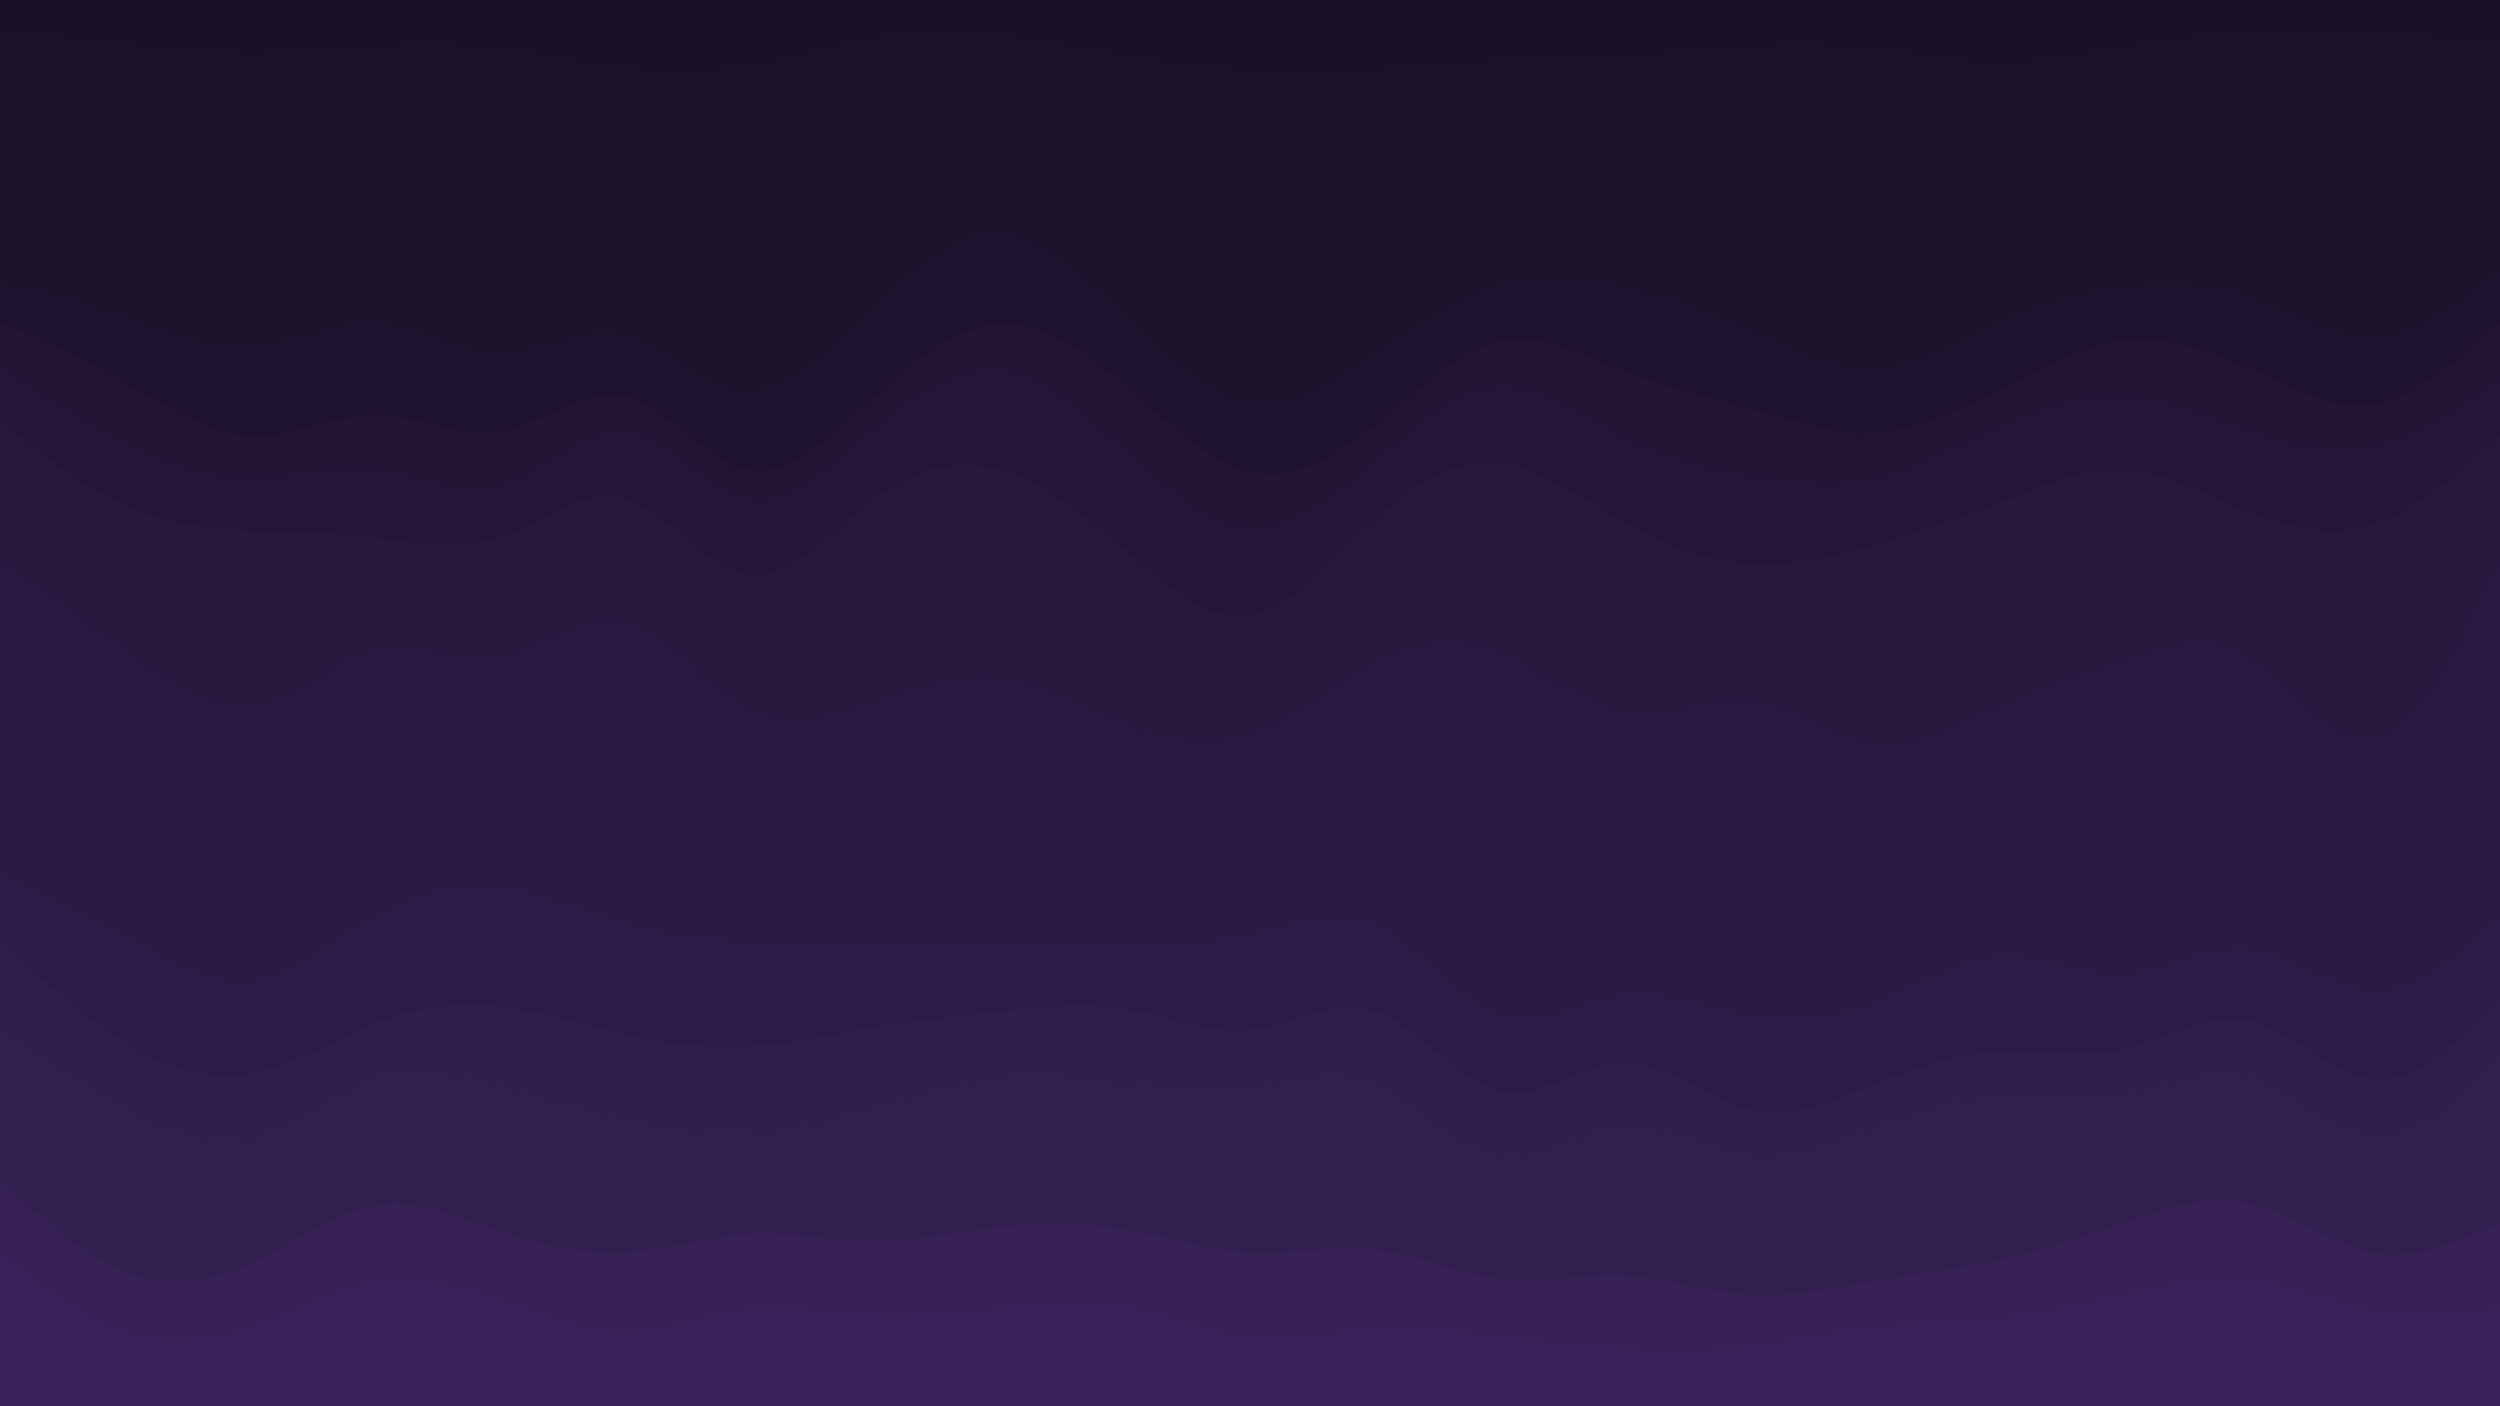 <svg id="visual" viewBox="0 0 1920 1080" width="1920" height="1080" xmlns="http://www.w3.org/2000/svg" xmlns:xlink="http://www.w3.org/1999/xlink" version="1.1"><path d="M0 23L16 24.7C32 26.3 64 29.7 96 33.2C128 36.7 160 40.3 192 40.3C224 40.3 256 36.7 288 34.8C320 33 352 33 384 36.7C416 40.3 448 47.7 480 51.3C512 55 544 55 576 49.7C608 44.3 640 33.7 672 28.3C704 23 736 23 768 26.5C800 30 832 37 864 42.3C896 47.7 928 51.3 960 53.2C992 55 1024 55 1056 53.2C1088 51.3 1120 47.7 1152 45.8C1184 44 1216 44 1248 42.2C1280 40.3 1312 36.7 1344 34.8C1376 33 1408 33 1440 36.7C1472 40.3 1504 47.7 1536 47.7C1568 47.7 1600 40.3 1632 35C1664 29.7 1696 26.3 1728 24.7C1760 23 1792 23 1824 24.7C1856 26.3 1888 29.7 1904 31.3L1920 33L1920 0L1904 0C1888 0 1856 0 1824 0C1792 0 1760 0 1728 0C1696 0 1664 0 1632 0C1600 0 1568 0 1536 0C1504 0 1472 0 1440 0C1408 0 1376 0 1344 0C1312 0 1280 0 1248 0C1216 0 1184 0 1152 0C1120 0 1088 0 1056 0C1024 0 992 0 960 0C928 0 896 0 864 0C832 0 800 0 768 0C736 0 704 0 672 0C640 0 608 0 576 0C544 0 512 0 480 0C448 0 416 0 384 0C352 0 320 0 288 0C256 0 224 0 192 0C160 0 128 0 96 0C64 0 32 0 16 0L0 0Z" fill="#190f26"></path><path d="M0 217L16 220.7C32 224.3 64 231.7 96 242.5C128 253.3 160 267.7 192 265.8C224 264 256 246 288 247.8C320 249.7 352 271.3 384 271.3C416 271.3 448 249.7 480 256.8C512 264 544 300 576 300C608 300 640 264 672 233.3C704 202.7 736 177.3 768 179.2C800 181 832 210 864 240.7C896 271.3 928 303.7 960 309C992 314.3 1024 292.7 1056 271C1088 249.3 1120 227.7 1152 218.7C1184 209.7 1216 213.3 1248 220.5C1280 227.7 1312 238.3 1344 252.7C1376 267 1408 285 1440 283.3C1472 281.7 1504 260.3 1536 246C1568 231.7 1600 224.3 1632 220.7C1664 217 1696 217 1728 227.8C1760 238.7 1792 260.3 1824 258.5C1856 256.7 1888 231.3 1904 218.7L1920 206L1920 31L1904 29.3C1888 27.7 1856 24.3 1824 22.7C1792 21 1760 21 1728 22.7C1696 24.3 1664 27.7 1632 33C1600 38.3 1568 45.7 1536 45.7C1504 45.7 1472 38.3 1440 34.7C1408 31 1376 31 1344 32.8C1312 34.7 1280 38.3 1248 40.2C1216 42 1184 42 1152 43.8C1120 45.7 1088 49.3 1056 51.2C1024 53 992 53 960 51.2C928 49.3 896 45.7 864 40.3C832 35 800 28 768 24.5C736 21 704 21 672 26.3C640 31.7 608 42.3 576 47.7C544 53 512 53 480 49.3C448 45.7 416 38.3 384 34.7C352 31 320 31 288 32.8C256 34.7 224 38.3 192 38.3C160 38.3 128 34.7 96 31.2C64 27.7 32 24.3 16 22.7L0 21Z" fill="#1b112a"></path><path d="M0 249L16 256.3C32 263.7 64 278.3 96 296.3C128 314.3 160 335.7 192 337.3C224 339 256 321 288 321C320 321 352 339 384 333.7C416 328.3 448 299.7 480 307C512 314.3 544 357.7 576 363C608 368.3 640 335.7 672 306.8C704 278 736 253 768 251.3C800 249.7 832 271.3 864 298.3C896 325.3 928 357.7 960 364.8C992 372 1024 354 1056 328.8C1088 303.7 1120 271.3 1152 264.2C1184 257 1216 275 1248 287.5C1280 300 1312 307 1344 316C1376 325 1408 336 1440 334.2C1472 332.3 1504 317.7 1536 301.3C1568 285 1600 267 1632 263.5C1664 260 1696 271 1728 285.5C1760 300 1792 318 1824 312.5C1856 307 1888 278 1904 263.5L1920 249L1920 204L1904 216.7C1888 229.3 1856 254.7 1824 256.5C1792 258.3 1760 236.7 1728 225.8C1696 215 1664 215 1632 218.7C1600 222.3 1568 229.7 1536 244C1504 258.3 1472 279.7 1440 281.3C1408 283 1376 265 1344 250.7C1312 236.3 1280 225.7 1248 218.5C1216 211.3 1184 207.7 1152 216.7C1120 225.7 1088 247.3 1056 269C1024 290.7 992 312.3 960 307C928 301.7 896 269.3 864 238.7C832 208 800 179 768 177.2C736 175.3 704 200.7 672 231.3C640 262 608 298 576 298C544 298 512 262 480 254.8C448 247.7 416 269.3 384 269.3C352 269.3 320 247.7 288 245.8C256 244 224 262 192 263.8C160 265.7 128 251.3 96 240.5C64 229.7 32 222.3 16 218.7L0 215Z" fill="#1e132f"></path><path d="M0 282L16 292.8C32 303.7 64 325.3 96 341.5C128 357.7 160 368.3 192 368.3C224 368.3 256 357.7 288 361.3C320 365 352 383 384 374C416 365 448 329 480 332.5C512 336 544 379 576 384.3C608 389.7 640 357.3 672 330.3C704 303.3 736 281.7 768 285.3C800 289 832 318 864 346.8C896 375.7 928 404.3 960 406C992 407.7 1024 382.3 1056 355.3C1088 328.3 1120 299.7 1152 298C1184 296.3 1216 321.7 1248 337.8C1280 354 1312 361 1344 366.3C1376 371.7 1408 375.3 1440 368.2C1472 361 1504 343 1536 328.7C1568 314.3 1600 303.7 1632 305.5C1664 307.3 1696 321.7 1728 332.3C1760 343 1792 350 1824 342.8C1856 335.7 1888 314.3 1904 303.7L1920 293L1920 247L1904 261.5C1888 276 1856 305 1824 310.5C1792 316 1760 298 1728 283.5C1696 269 1664 258 1632 261.5C1600 265 1568 283 1536 299.3C1504 315.7 1472 330.3 1440 332.2C1408 334 1376 323 1344 314C1312 305 1280 298 1248 285.5C1216 273 1184 255 1152 262.2C1120 269.3 1088 301.7 1056 326.8C1024 352 992 370 960 362.8C928 355.7 896 323.3 864 296.3C832 269.3 800 247.7 768 249.3C736 251 704 276 672 304.8C640 333.7 608 366.3 576 361C544 355.7 512 312.3 480 305C448 297.7 416 326.3 384 331.7C352 337 320 319 288 319C256 319 224 337 192 335.3C160 333.7 128 312.3 96 294.3C64 276.3 32 261.7 16 254.3L0 247Z" fill="#211533"></path><path d="M0 325L16 337.7C32 350.3 64 375.7 96 390C128 404.3 160 407.7 192 409.3C224 411 256 411 288 414.7C320 418.3 352 425.7 384 415C416 404.3 448 375.7 480 384.7C512 393.7 544 440.3 576 443.8C608 447.3 640 407.7 672 384.3C704 361 736 354 768 363C800 372 832 397 864 424C896 451 928 480 960 474.7C992 469.3 1024 429.7 1056 400.8C1088 372 1120 354 1152 357.5C1184 361 1216 386 1248 404C1280 422 1312 433 1344 434.8C1376 436.7 1408 429.3 1440 420.3C1472 411.3 1504 400.7 1536 388.2C1568 375.7 1600 361.3 1632 363.2C1664 365 1696 383 1728 395.5C1760 408 1792 415 1824 404.2C1856 393.3 1888 364.7 1904 350.3L1920 336L1920 291L1904 301.7C1888 312.3 1856 333.7 1824 340.8C1792 348 1760 341 1728 330.3C1696 319.7 1664 305.3 1632 303.5C1600 301.7 1568 312.3 1536 326.7C1504 341 1472 359 1440 366.2C1408 373.3 1376 369.7 1344 364.3C1312 359 1280 352 1248 335.8C1216 319.7 1184 294.3 1152 296C1120 297.7 1088 326.3 1056 353.3C1024 380.3 992 405.7 960 404C928 402.3 896 373.7 864 344.8C832 316 800 287 768 283.3C736 279.7 704 301.3 672 328.3C640 355.3 608 387.7 576 382.3C544 377 512 334 480 330.5C448 327 416 363 384 372C352 381 320 363 288 359.3C256 355.7 224 366.3 192 366.3C160 366.3 128 355.7 96 339.5C64 323.3 32 301.7 16 290.8L0 280Z" fill="#241638"></path><path d="M0 433L16 443.8C32 454.7 64 476.3 96 499.7C128 523 160 548 192 544.3C224 540.7 256 508.3 288 501.2C320 494 352 512 384 506.7C416 501.3 448 472.7 480 479.8C512 487 544 530 576 546.2C608 562.3 640 551.7 672 541C704 530.3 736 519.7 768 523.3C800 527 832 545 864 557.5C896 570 928 577 960 566.2C992 555.3 1024 526.7 1056 510.5C1088 494.3 1120 490.7 1152 503.2C1184 515.7 1216 544.3 1248 549.7C1280 555 1312 537 1344 540.7C1376 544.3 1408 569.7 1440 573.3C1472 577 1504 559 1536 544.7C1568 530.3 1600 519.7 1632 508.8C1664 498 1696 487 1728 506.7C1760 526.3 1792 576.7 1824 569.5C1856 562.3 1888 497.7 1904 465.3L1920 433L1920 334L1904 348.3C1888 362.7 1856 391.3 1824 402.2C1792 413 1760 406 1728 393.5C1696 381 1664 363 1632 361.2C1600 359.3 1568 373.7 1536 386.2C1504 398.7 1472 409.3 1440 418.3C1408 427.3 1376 434.7 1344 432.8C1312 431 1280 420 1248 402C1216 384 1184 359 1152 355.5C1120 352 1088 370 1056 398.8C1024 427.7 992 467.3 960 472.7C928 478 896 449 864 422C832 395 800 370 768 361C736 352 704 359 672 382.3C640 405.7 608 445.3 576 441.8C544 438.3 512 391.7 480 382.7C448 373.7 416 402.3 384 413C352 423.7 320 416.3 288 412.7C256 409 224 409 192 407.3C160 405.7 128 402.3 96 388C64 373.7 32 348.3 16 335.7L0 323Z" fill="#27183d"></path><path d="M0 671L16 678.2C32 685.3 64 699.7 96 717.7C128 735.7 160 757.3 192 753.7C224 750 256 721 288 703C320 685 352 678 384 681.7C416 685.3 448 699.7 480 708.7C512 717.7 544 721.3 576 723.2C608 725 640 725 672 725C704 725 736 725 768 725C800 725 832 725 864 725C896 725 928 725 960 717.7C992 710.3 1024 695.7 1056 710C1088 724.3 1120 767.7 1152 778.5C1184 789.3 1216 767.7 1248 764C1280 760.3 1312 774.7 1344 780.2C1376 785.7 1408 782.3 1440 769.8C1472 757.3 1504 735.7 1536 733.8C1568 732 1600 750 1632 748.2C1664 746.3 1696 724.7 1728 728.2C1760 731.7 1792 760.3 1824 760.3C1856 760.3 1888 731.7 1904 717.3L1920 703L1920 431L1904 463.3C1888 495.7 1856 560.3 1824 567.5C1792 574.7 1760 524.3 1728 504.7C1696 485 1664 496 1632 506.8C1600 517.7 1568 528.3 1536 542.7C1504 557 1472 575 1440 571.3C1408 567.7 1376 542.3 1344 538.7C1312 535 1280 553 1248 547.7C1216 542.3 1184 513.7 1152 501.2C1120 488.7 1088 492.3 1056 508.5C1024 524.7 992 553.3 960 564.2C928 575 896 568 864 555.5C832 543 800 525 768 521.3C736 517.7 704 528.3 672 539C640 549.7 608 560.3 576 544.2C544 528 512 485 480 477.8C448 470.7 416 499.3 384 504.7C352 510 320 492 288 499.2C256 506.3 224 538.7 192 542.3C160 546 128 521 96 497.7C64 474.3 32 452.7 16 441.8L0 431Z" fill="#291a41"></path><path d="M0 725L16 739.3C32 753.7 64 782.3 96 802C128 821.7 160 832.3 192 827C224 821.7 256 800.3 288 787.8C320 775.3 352 771.7 384 775.2C416 778.7 448 789.3 480 796.5C512 803.7 544 807.3 576 805.5C608 803.7 640 796.3 672 791C704 785.7 736 782.3 768 778.8C800 775.3 832 771.7 864 777C896 782.3 928 796.7 960 793C992 789.3 1024 767.7 1056 778.5C1088 789.3 1120 832.7 1152 839.8C1184 847 1216 818 1248 818C1280 818 1312 847 1344 854.3C1376 861.7 1408 847.3 1440 834.7C1472 822 1504 811 1536 809.2C1568 807.3 1600 814.7 1632 807.5C1664 800.3 1696 778.7 1728 785.8C1760 793 1792 829 1824 830.8C1856 832.7 1888 800.3 1904 784.2L1920 768L1920 701L1904 715.3C1888 729.7 1856 758.3 1824 758.3C1792 758.3 1760 729.7 1728 726.2C1696 722.7 1664 744.3 1632 746.2C1600 748 1568 730 1536 731.8C1504 733.7 1472 755.3 1440 767.8C1408 780.3 1376 783.7 1344 778.2C1312 772.7 1280 758.3 1248 762C1216 765.7 1184 787.3 1152 776.5C1120 765.7 1088 722.3 1056 708C1024 693.7 992 708.3 960 715.7C928 723 896 723 864 723C832 723 800 723 768 723C736 723 704 723 672 723C640 723 608 723 576 721.2C544 719.3 512 715.7 480 706.7C448 697.7 416 683.3 384 679.7C352 676 320 683 288 701C256 719 224 748 192 751.7C160 755.3 128 733.7 96 715.7C64 697.7 32 683.3 16 676.2L0 669Z" fill="#2c1b46"></path><path d="M0 789L16 799.8C32 810.7 64 832.3 96 850.3C128 868.3 160 882.7 192 875.5C224 868.3 256 839.7 288 829C320 818.3 352 825.7 384 834.7C416 843.7 448 854.3 480 861.5C512 868.7 544 872.3 576 870.5C608 868.7 640 861.3 672 852.3C704 843.3 736 832.7 768 829.2C800 825.7 832 829.3 864 832.8C896 836.3 928 839.7 960 836C992 832.3 1024 821.7 1056 834.3C1088 847 1120 883 1152 888.3C1184 893.7 1216 868.3 1248 866.5C1280 864.7 1312 886.3 1344 890C1376 893.7 1408 879.3 1440 866.8C1472 854.3 1504 843.7 1536 841.8C1568 840 1600 847 1632 841.5C1664 836 1696 818 1728 827C1760 836 1792 872 1824 873.8C1856 875.7 1888 843.3 1904 827.2L1920 811L1920 766L1904 782.2C1888 798.3 1856 830.7 1824 828.8C1792 827 1760 791 1728 783.8C1696 776.7 1664 798.3 1632 805.5C1600 812.7 1568 805.3 1536 807.2C1504 809 1472 820 1440 832.7C1408 845.3 1376 859.7 1344 852.3C1312 845 1280 816 1248 816C1216 816 1184 845 1152 837.8C1120 830.7 1088 787.3 1056 776.5C1024 765.7 992 787.3 960 791C928 794.7 896 780.3 864 775C832 769.7 800 773.3 768 776.8C736 780.3 704 783.7 672 789C640 794.3 608 801.7 576 803.5C544 805.3 512 801.7 480 794.5C448 787.3 416 776.7 384 773.2C352 769.7 320 773.3 288 785.8C256 798.3 224 819.7 192 825C160 830.3 128 819.7 96 800C64 780.3 32 751.7 16 737.3L0 723Z" fill="#301d4b"></path><path d="M0 908L16 922.5C32 937 64 966 96 978.7C128 991.3 160 987.7 192 973.2C224 958.7 256 933.3 288 927.8C320 922.3 352 936.7 384 947.5C416 958.3 448 965.7 480 964C512 962.3 544 951.7 576 949.8C608 948 640 955 672 955C704 955 736 948 768 944.5C800 941 832 941 864 946.3C896 951.7 928 962.3 960 964C992 965.7 1024 958.3 1056 962C1088 965.7 1120 980.3 1152 984C1184 987.7 1216 980.3 1248 982C1280 983.7 1312 994.3 1344 996.2C1376 998 1408 991 1440 985.7C1472 980.3 1504 976.7 1536 969.5C1568 962.3 1600 951.7 1632 940.8C1664 930 1696 919 1728 926.2C1760 933.3 1792 958.7 1824 964.2C1856 969.7 1888 955.3 1904 948.2L1920 941L1920 809L1904 825.2C1888 841.3 1856 873.7 1824 871.8C1792 870 1760 834 1728 825C1696 816 1664 834 1632 839.5C1600 845 1568 838 1536 839.8C1504 841.7 1472 852.3 1440 864.8C1408 877.3 1376 891.7 1344 888C1312 884.3 1280 862.7 1248 864.5C1216 866.3 1184 891.7 1152 886.3C1120 881 1088 845 1056 832.3C1024 819.7 992 830.3 960 834C928 837.7 896 834.3 864 830.8C832 827.3 800 823.7 768 827.2C736 830.7 704 841.3 672 850.3C640 859.3 608 866.7 576 868.5C544 870.3 512 866.7 480 859.5C448 852.3 416 841.7 384 832.7C352 823.7 320 816.3 288 827C256 837.7 224 866.3 192 873.5C160 880.7 128 866.3 96 848.3C64 830.3 32 808.7 16 797.8L0 787Z" fill="#331f4f"></path><path d="M0 962L16 974.7C32 987.3 64 1012.7 96 1023.5C128 1034.3 160 1030.7 192 1019.8C224 1009 256 991 288 985.7C320 980.3 352 987.7 384 998.5C416 1009.3 448 1023.7 480 1023.7C512 1023.7 544 1009.3 576 1005.7C608 1002 640 1009 672 1010.7C704 1012.3 736 1008.7 768 1005.2C800 1001.7 832 998.3 864 1003.8C896 1009.3 928 1023.7 960 1027.2C992 1030.7 1024 1023.3 1056 1021.5C1088 1019.7 1120 1023.3 1152 1027C1184 1030.7 1216 1034.3 1248 1036.2C1280 1038 1312 1038 1344 1034.3C1376 1030.7 1408 1023.3 1440 1019.7C1472 1016 1504 1016 1536 1012.5C1568 1009 1600 1002 1632 994.8C1664 987.7 1696 980.3 1728 983.8C1760 987.3 1792 1001.7 1824 1007C1856 1012.3 1888 1008.7 1904 1006.8L1920 1005L1920 939L1904 946.2C1888 953.3 1856 967.7 1824 962.2C1792 956.7 1760 931.3 1728 924.2C1696 917 1664 928 1632 938.8C1600 949.7 1568 960.3 1536 967.5C1504 974.7 1472 978.3 1440 983.7C1408 989 1376 996 1344 994.2C1312 992.3 1280 981.7 1248 980C1216 978.3 1184 985.7 1152 982C1120 978.3 1088 963.7 1056 960C1024 956.3 992 963.7 960 962C928 960.3 896 949.7 864 944.3C832 939 800 939 768 942.5C736 946 704 953 672 953C640 953 608 946 576 947.8C544 949.7 512 960.3 480 962C448 963.7 416 956.3 384 945.5C352 934.7 320 920.3 288 925.8C256 931.3 224 956.7 192 971.2C160 985.7 128 989.3 96 976.7C64 964 32 935 16 920.5L0 906Z" fill="#362054"></path><path d="M0 1081L16 1081C32 1081 64 1081 96 1081C128 1081 160 1081 192 1081C224 1081 256 1081 288 1081C320 1081 352 1081 384 1081C416 1081 448 1081 480 1081C512 1081 544 1081 576 1081C608 1081 640 1081 672 1081C704 1081 736 1081 768 1081C800 1081 832 1081 864 1081C896 1081 928 1081 960 1081C992 1081 1024 1081 1056 1081C1088 1081 1120 1081 1152 1081C1184 1081 1216 1081 1248 1081C1280 1081 1312 1081 1344 1081C1376 1081 1408 1081 1440 1081C1472 1081 1504 1081 1536 1081C1568 1081 1600 1081 1632 1081C1664 1081 1696 1081 1728 1081C1760 1081 1792 1081 1824 1081C1856 1081 1888 1081 1904 1081L1920 1081L1920 1003L1904 1004.8C1888 1006.7 1856 1010.3 1824 1005C1792 999.7 1760 985.3 1728 981.8C1696 978.3 1664 985.7 1632 992.8C1600 1000 1568 1007 1536 1010.5C1504 1014 1472 1014 1440 1017.7C1408 1021.3 1376 1028.7 1344 1032.3C1312 1036 1280 1036 1248 1034.2C1216 1032.3 1184 1028.7 1152 1025C1120 1021.3 1088 1017.7 1056 1019.5C1024 1021.3 992 1028.7 960 1025.2C928 1021.7 896 1007.3 864 1001.8C832 996.3 800 999.7 768 1003.2C736 1006.7 704 1010.3 672 1008.7C640 1007 608 1000 576 1003.7C544 1007.3 512 1021.7 480 1021.7C448 1021.7 416 1007.3 384 996.5C352 985.7 320 978.3 288 983.7C256 989 224 1007 192 1017.8C160 1028.7 128 1032.3 96 1021.5C64 1010.7 32 985.3 16 972.7L0 960Z" fill="#392259"></path></svg>
